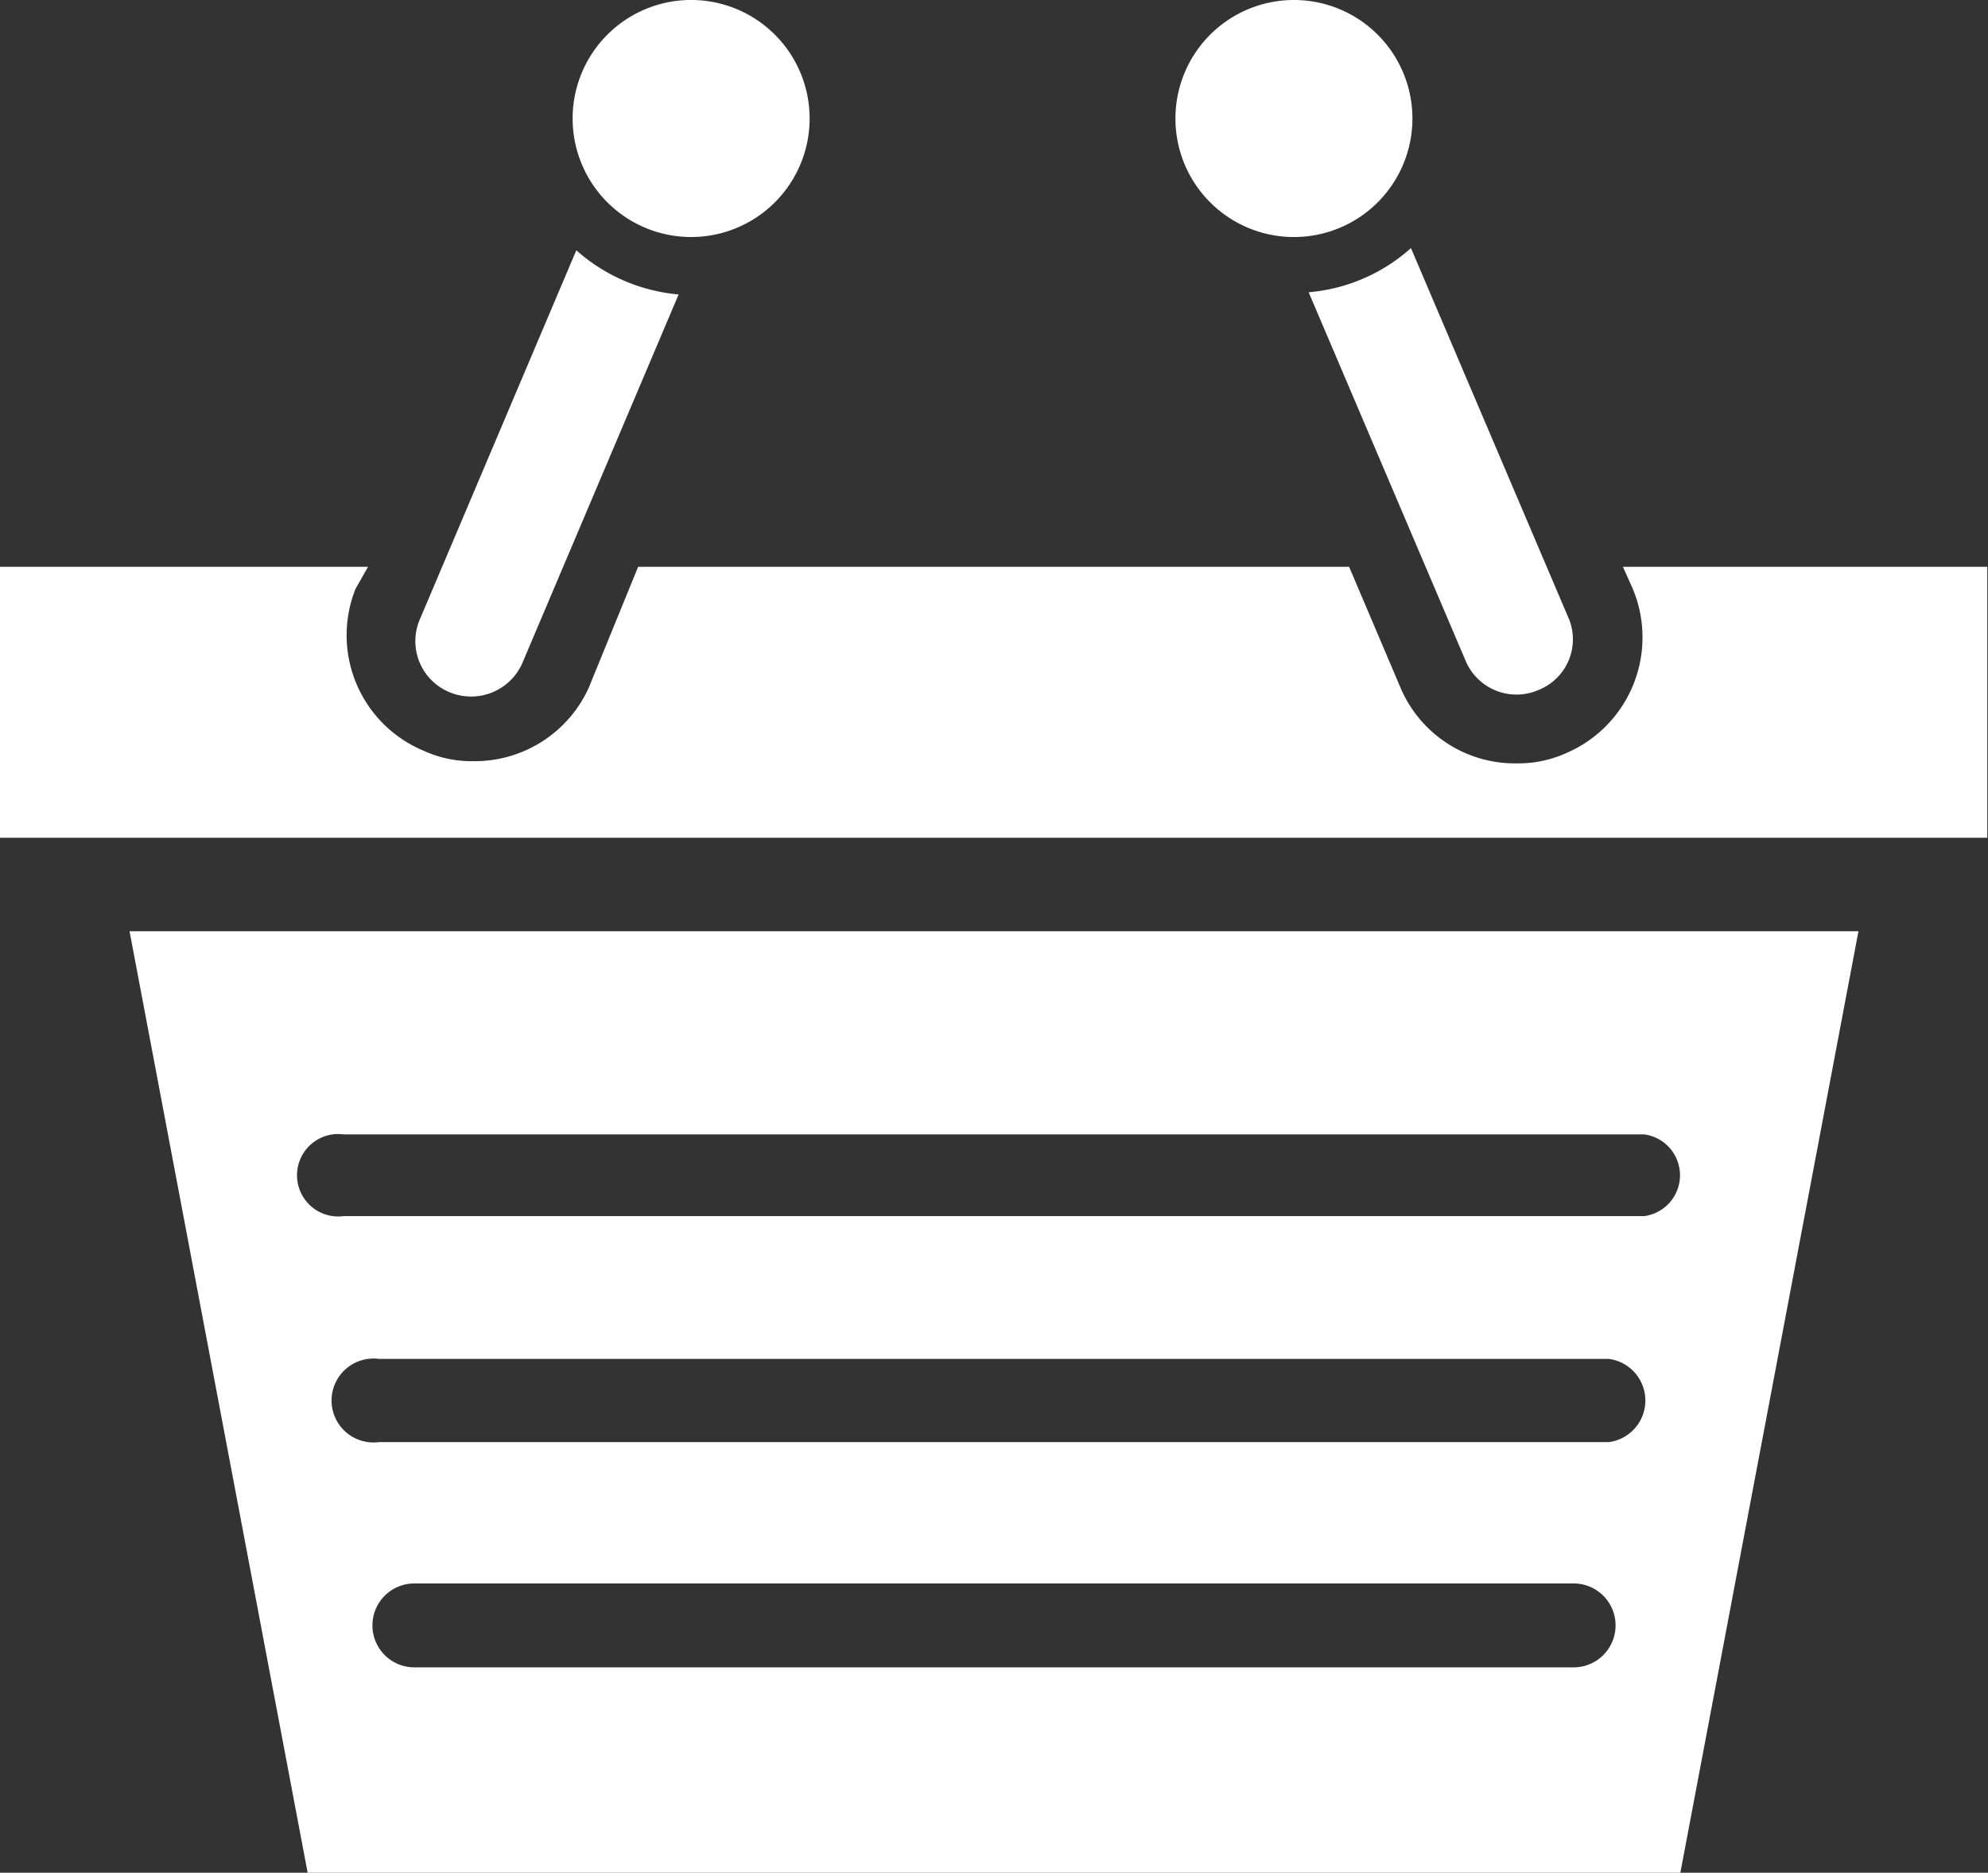 <svg xmlns="http://www.w3.org/2000/svg" viewBox="0 0 27.01 25.44"><rect x="0" y="0" width="27.01" height="25.44" fill="#333333" stroke="none"/><defs><style>.cls-1{fill:#fff;}</style></defs><title>Asset 1</title><g id="Layer_2" data-name="Layer 2"><g id="Layer_1-2" data-name="Layer 1"><path class="cls-1" d="M1.76,12.65,4.18,25.44H22.83l2.42-12.79Zm19.62,10H5.63a.57.57,0,1,1,0-1.14H21.38a.57.57,0,1,1,0,1.14Zm.48-3.06H5.15a.57.57,0,1,1,0-1.13H21.86a.57.57,0,0,1,0,1.13Zm.48-3.07H4.67a.56.56,0,1,1,0-1.11H22.34a.56.56,0,0,1,0,1.11Z"/><path class="cls-1" d="M11,1.61A1.61,1.61,0,1,1,9.42,0,1.61,1.61,0,0,1,11,1.61Z"/><path class="cls-1" d="M19.19,1.61A1.61,1.61,0,1,1,17.58,0,1.61,1.61,0,0,1,19.19,1.61Z"/><path class="cls-1" d="M25.94,7.7H22.05l.13.29a1.71,1.71,0,0,1-.9,2.24,1.58,1.58,0,0,1-.67.14,1.69,1.69,0,0,1-1.57-1L18.33,7.7H8.67L8,9.34a1.7,1.7,0,0,1-1.57,1,1.55,1.55,0,0,1-.67-.14A1.7,1.7,0,0,1,4.83,8L5,7.7H0v3.68H27V7.7Z"/><path class="cls-1" d="M7.83,3.4l-2.12,5a.75.75,0,0,0,.39,1h0a.76.76,0,0,0,1-.4L9.22,4A2.41,2.41,0,0,1,7.83,3.4Z"/><path class="cls-1" d="M21.3,8.37l-2.13-5a2.38,2.38,0,0,1-1.39.6l2.13,5a.75.75,0,0,0,1,.4A.74.74,0,0,0,21.3,8.37Z"/></g></g></svg>